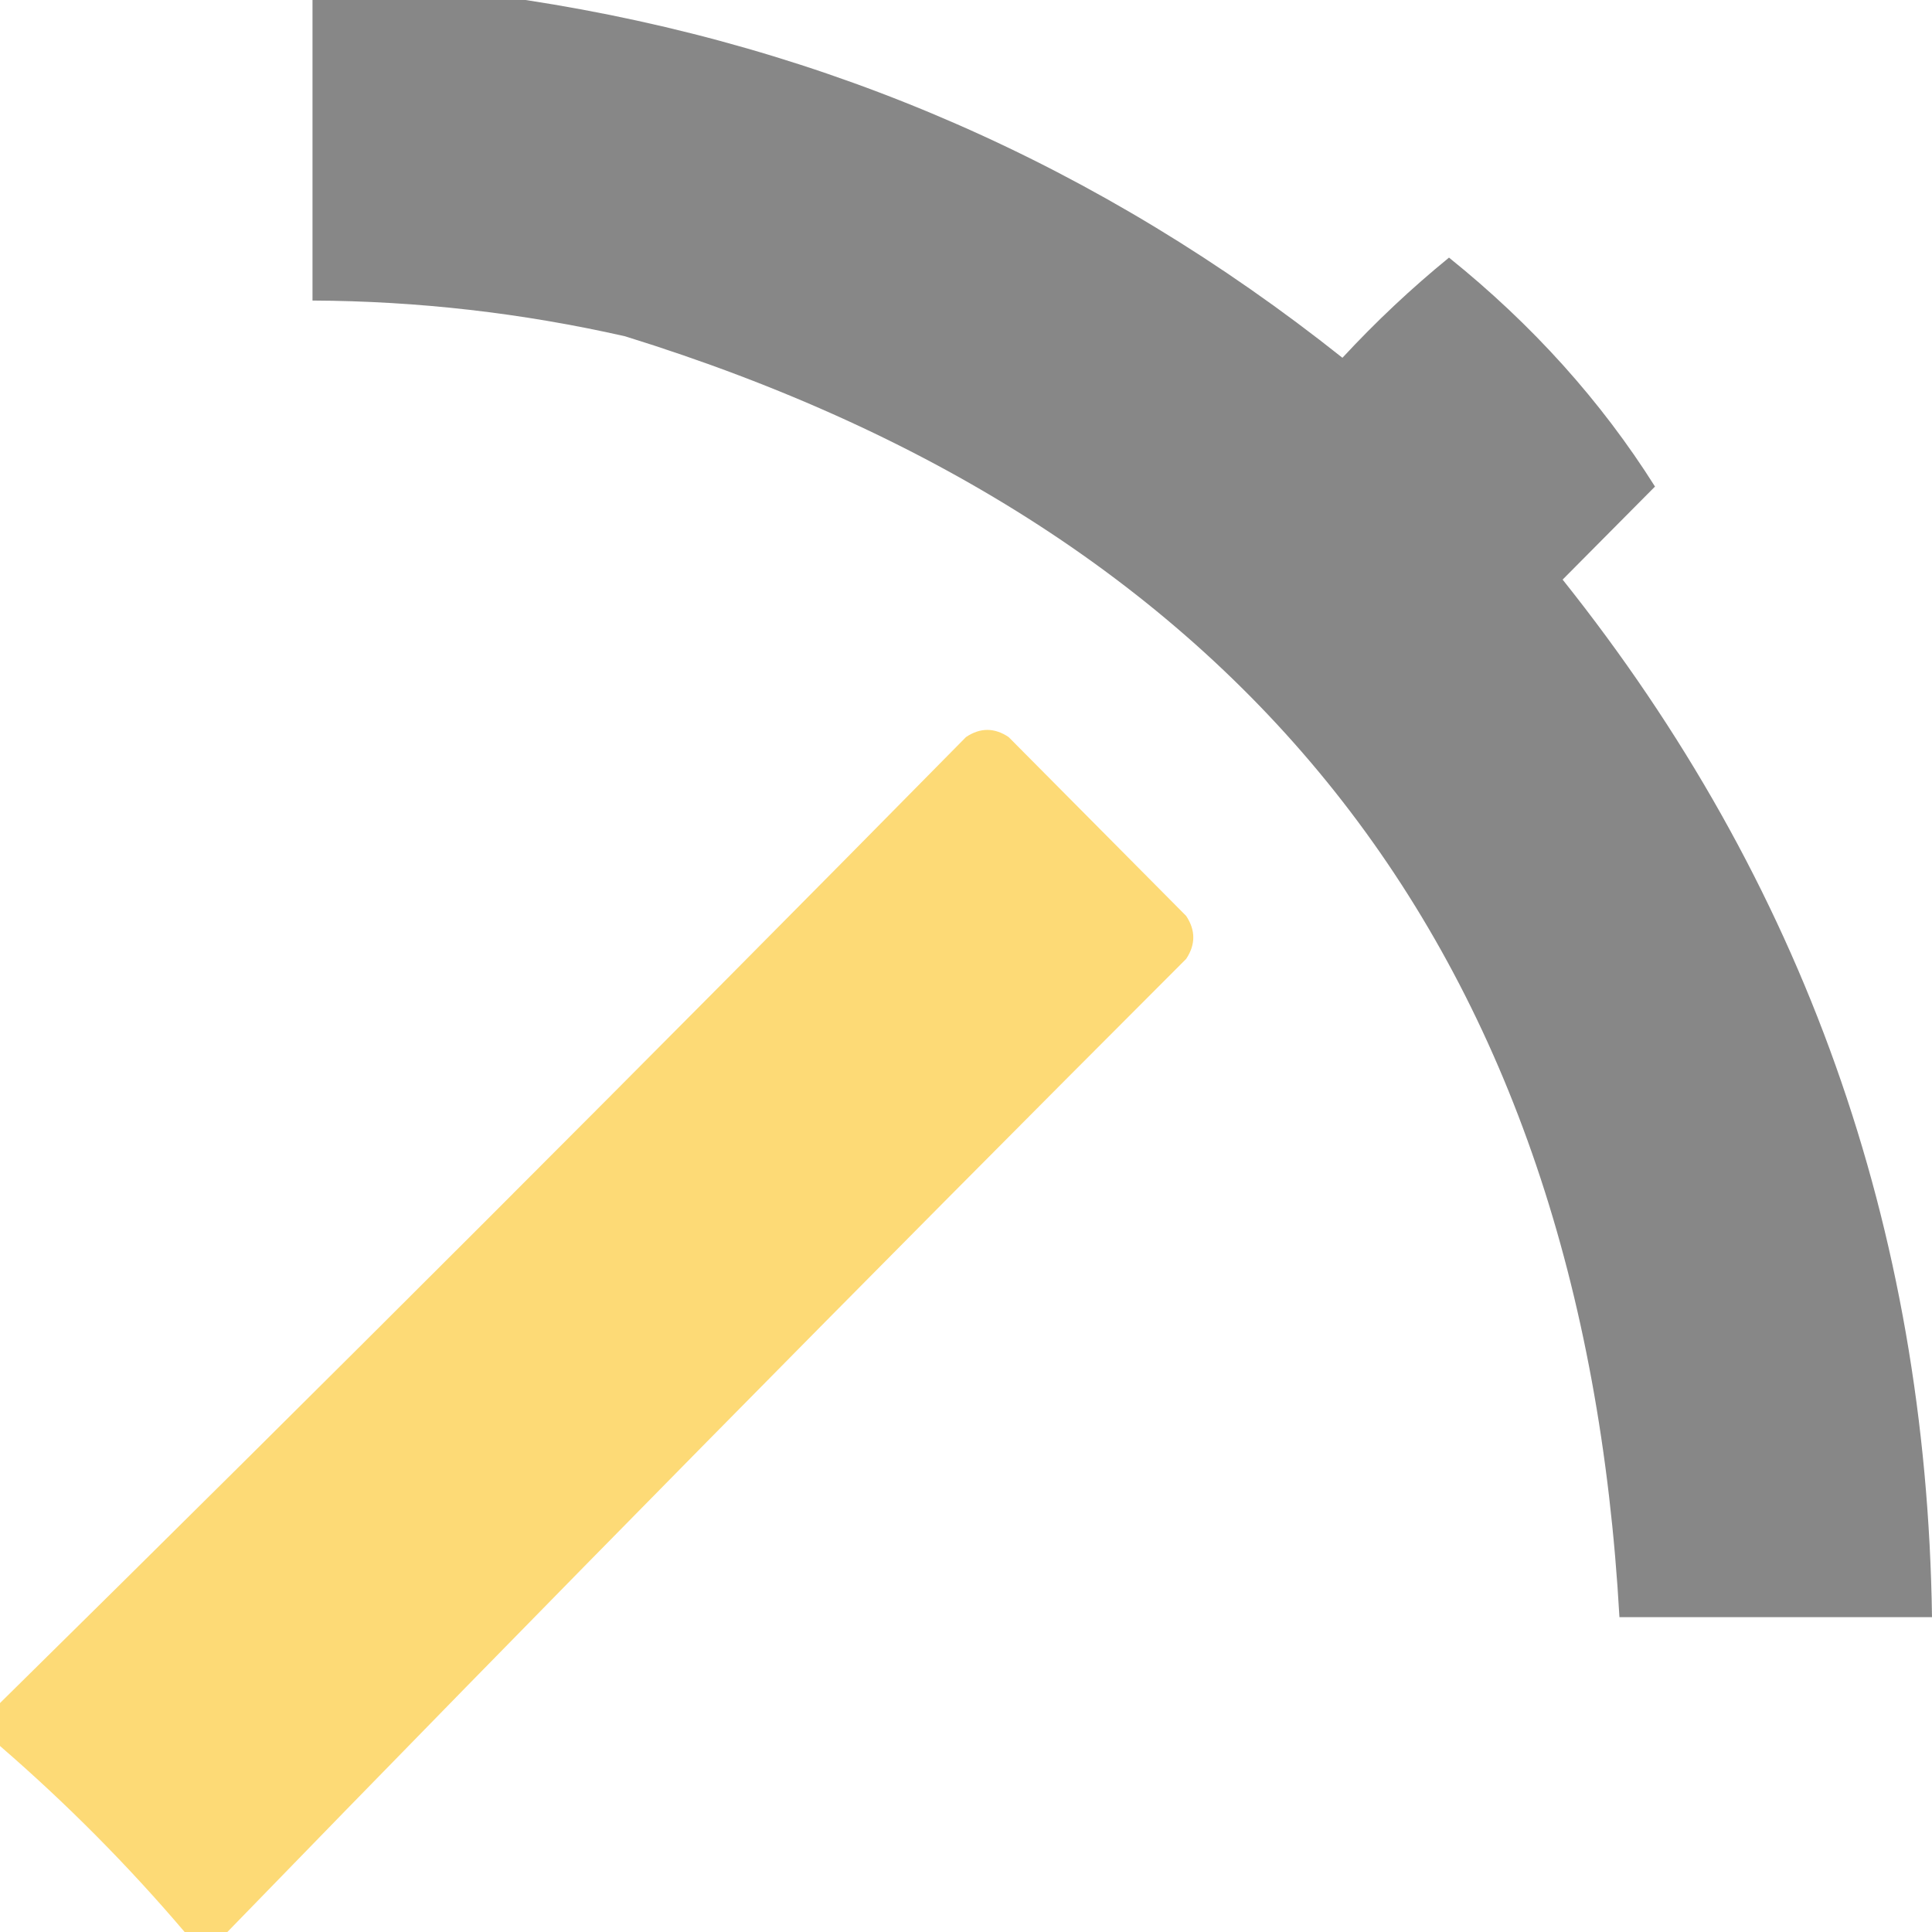 <svg width="32" height="32" viewBox="0 0 32 32" fill="none" xmlns="http://www.w3.org/2000/svg">
    <g clip-path="url(#clip0_4275_148)">
        <path opacity="0.95" fill-rule="evenodd" clip-rule="evenodd"
            d="M5.176 0C6.353 0 7.529 0 8.706 0C13.721 0.767 18.23 2.742 22.235 5.926C22.788 5.329 23.376 4.776 24 4.267C25.383 5.379 26.52 6.644 27.412 8.059C26.902 8.573 26.392 9.086 25.882 9.6C29.869 14.598 31.909 20.326 32 26.785C30.274 26.785 28.549 26.785 26.823 26.785C26.209 15.857 20.719 8.785 10.353 5.57C8.648 5.184 6.922 4.986 5.176 4.978C5.176 3.319 5.176 1.659 5.176 0Z"
            fill="#828282" />
        <path opacity="0.925" fill-rule="evenodd" clip-rule="evenodd"
            d="M3.765 32.001C3.529 32.001 3.294 32.001 3.059 32.001C2.118 30.895 1.098 29.868 0 28.919C0 28.682 0 28.445 0 28.208C5.364 22.923 10.698 17.59 16 12.208C16.235 12.05 16.471 12.05 16.706 12.208C17.686 13.196 18.667 14.184 19.647 15.171C19.804 15.408 19.804 15.645 19.647 15.882C14.306 21.224 9.011 26.597 3.765 32.001Z"
            fill="#FDD76B" />
    </g>
    <defs>
        <clipPath id="clip0_4275_148">
            <rect width="32" height="32" fill="white" />
        </clipPath>
    </defs>
</svg>